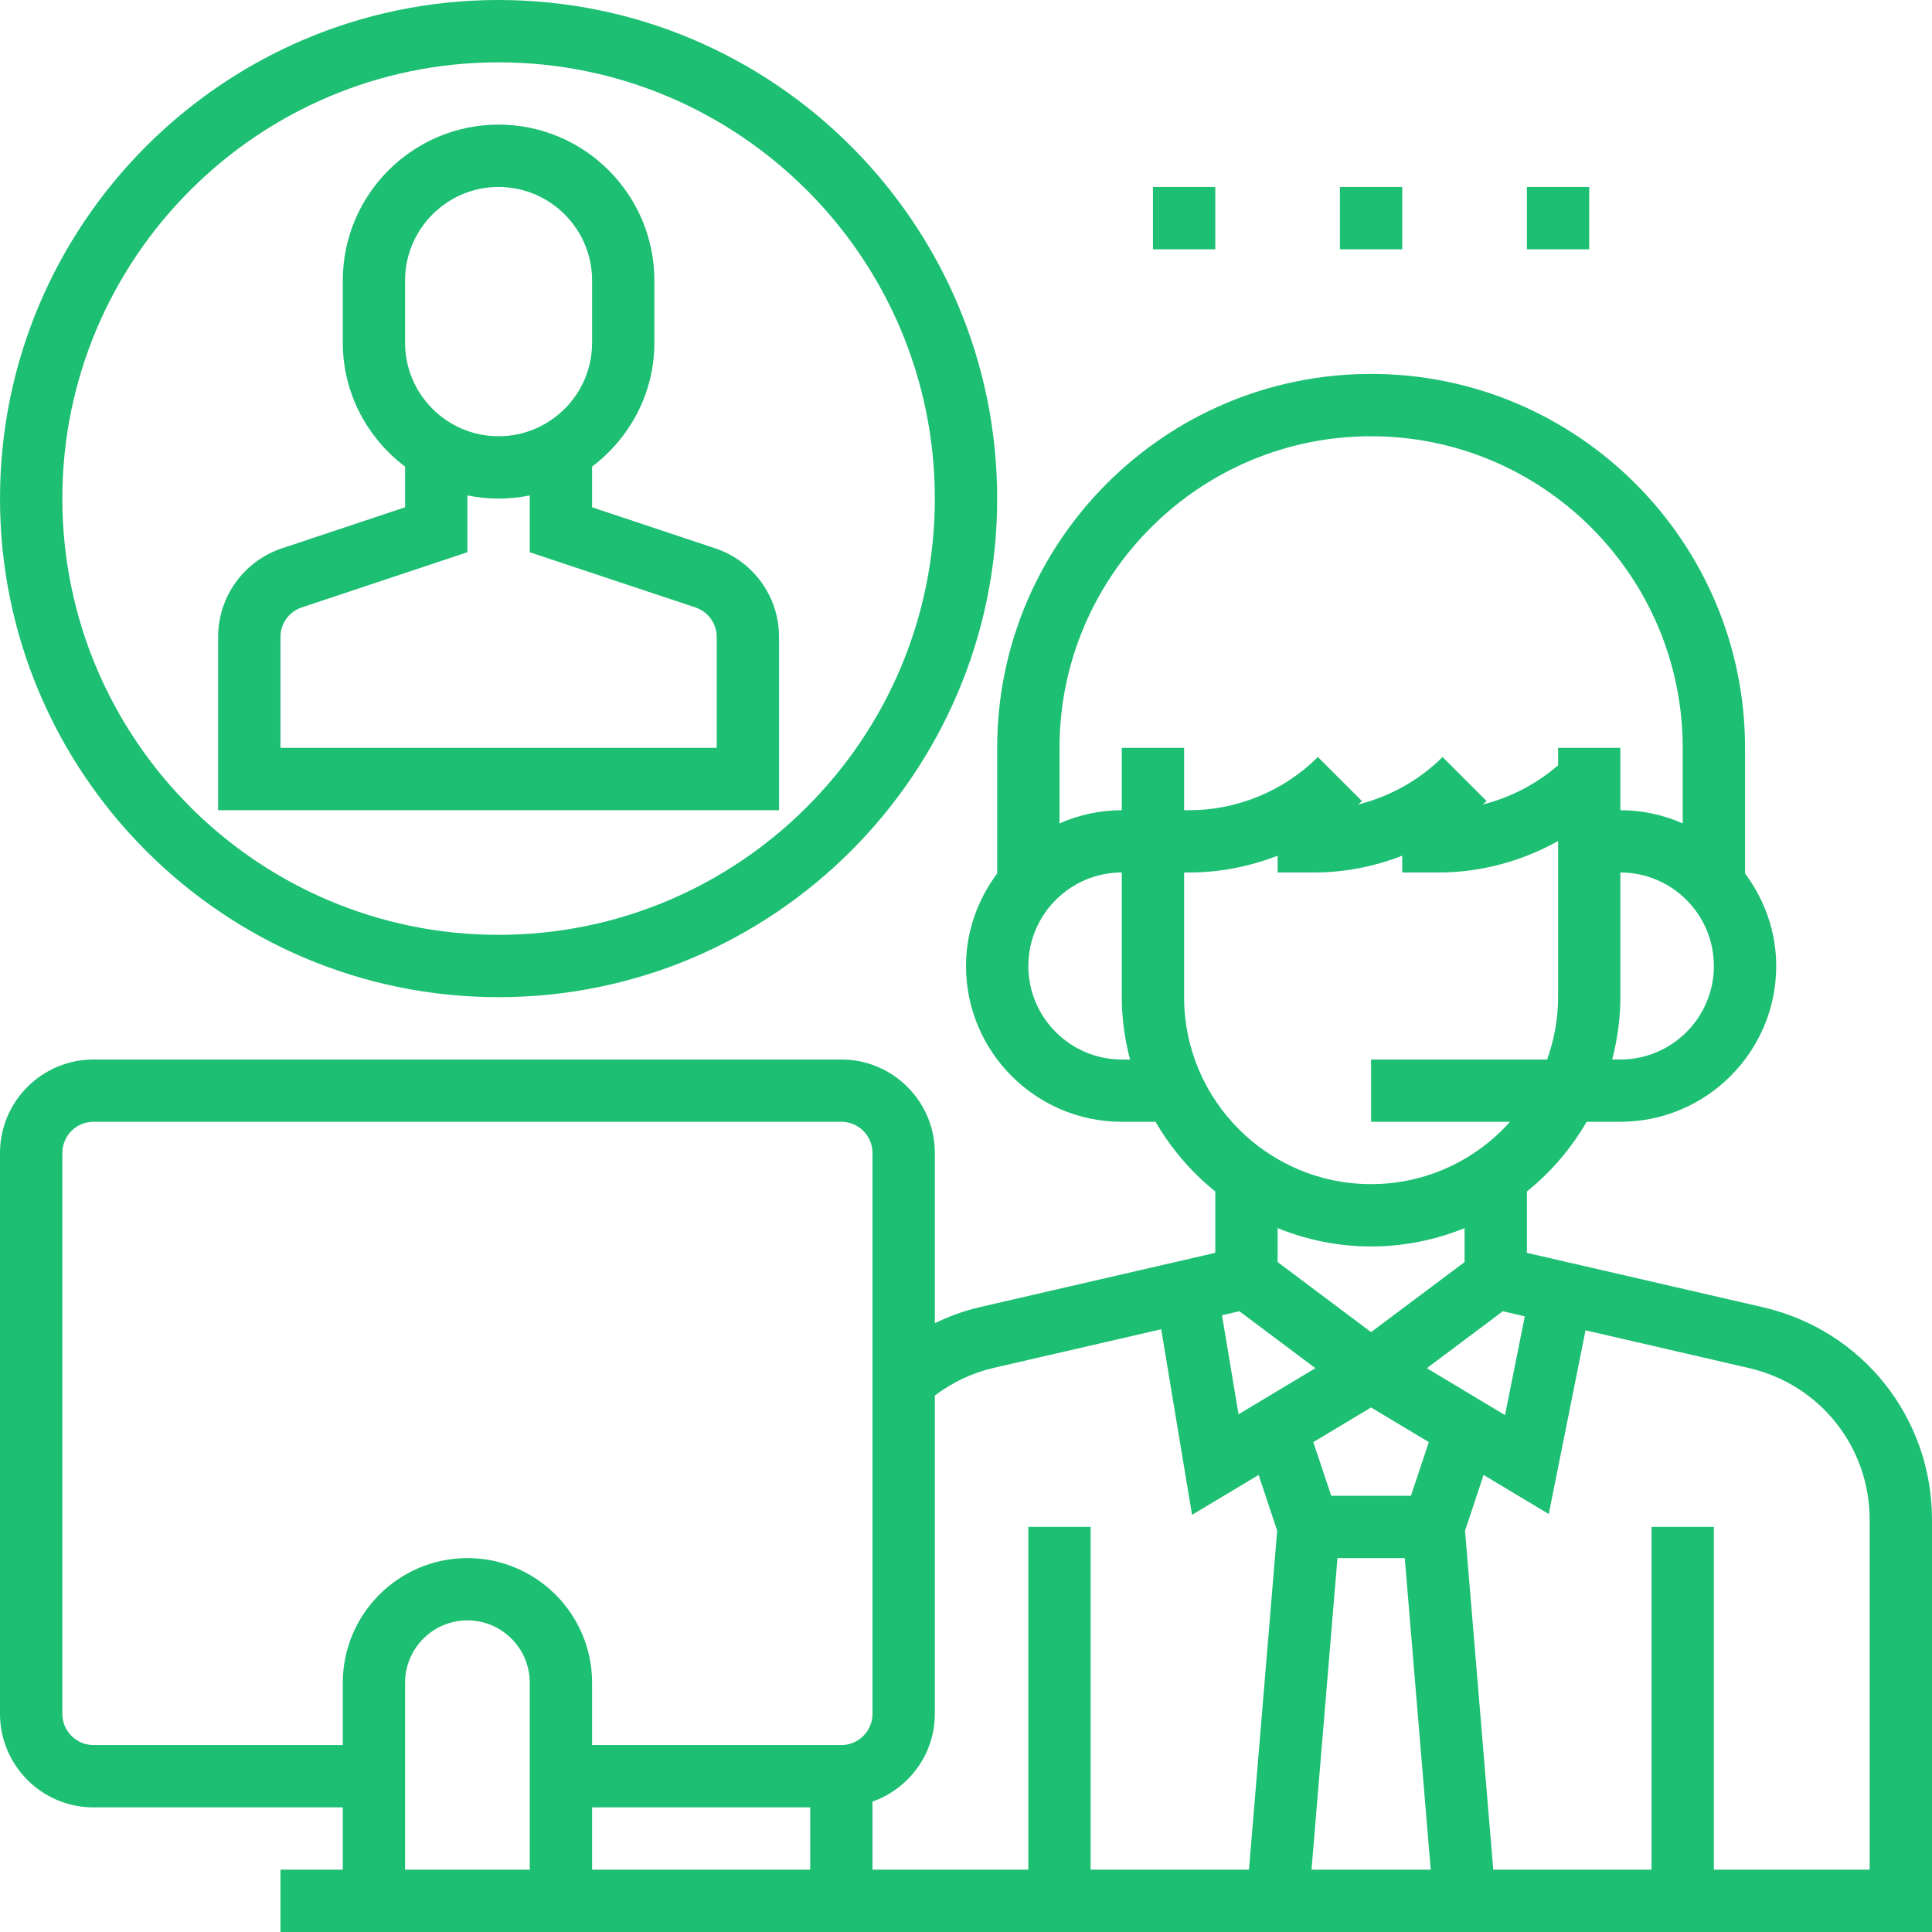 <svg xmlns="http://www.w3.org/2000/svg" xmlns:xlink="http://www.w3.org/1999/xlink" preserveAspectRatio="xMidYMid" width="30" height="30" viewBox="0 0 30 30">
  <defs>
    <style>
      .cls-1 {
        fill: #1dbf73;
        fill-rule: evenodd;
      }
    </style>
  </defs>
  <path d="M4.355,30.000 L4.355,29.032 L5.323,29.032 L5.323,28.065 L1.452,28.065 C0.651,28.065 -0.000,27.413 -0.000,26.613 L-0.000,17.903 C-0.000,17.103 0.651,16.452 1.452,16.452 L13.065,16.452 C13.865,16.452 14.516,17.103 14.516,17.903 L14.516,20.546 C14.737,20.441 14.967,20.354 15.206,20.299 L18.871,19.454 L18.871,18.501 C18.498,18.202 18.184,17.834 17.943,17.419 L17.419,17.419 C16.085,17.419 15.000,16.334 15.000,15.000 C15.000,14.460 15.184,13.966 15.484,13.563 L15.484,11.613 C15.484,8.411 18.088,5.806 21.290,5.806 C24.492,5.806 27.097,8.411 27.097,11.613 L27.097,13.563 C27.397,13.966 27.581,14.460 27.581,15.000 C27.581,16.334 26.495,17.419 25.161,17.419 L24.638,17.419 C24.396,17.834 24.082,18.202 23.710,18.501 L23.710,19.454 L27.375,20.299 C28.921,20.656 30.000,22.013 30.000,23.600 L30.000,30.000 L4.355,30.000 ZM22.216,29.032 L21.813,24.194 L20.768,24.194 L20.365,29.032 L22.216,29.032 ZM20.425,21.245 L19.245,20.361 L18.975,20.423 L19.232,21.961 L20.425,21.245 ZM20.393,22.393 L20.671,23.226 L21.909,23.226 L22.187,22.393 L21.290,21.855 L20.393,22.393 ZM19.839,19.597 L21.290,20.685 L22.742,19.597 L22.742,19.070 C22.294,19.252 21.804,19.355 21.290,19.355 C20.777,19.355 20.287,19.252 19.839,19.070 L19.839,19.597 ZM22.156,21.245 L23.370,21.974 L23.677,20.440 L23.336,20.361 L22.156,21.245 ZM9.194,29.032 L12.581,29.032 L12.581,28.065 L9.194,28.065 L9.194,29.032 ZM6.290,29.032 L8.226,29.032 L8.226,26.129 C8.226,25.595 7.792,25.161 7.258,25.161 C6.724,25.161 6.290,25.595 6.290,26.129 L6.290,29.032 ZM13.548,17.903 C13.548,17.636 13.331,17.419 13.065,17.419 L1.452,17.419 C1.185,17.419 0.968,17.636 0.968,17.903 L0.968,26.613 C0.968,26.880 1.185,27.097 1.452,27.097 L5.323,27.097 L5.323,26.129 C5.323,25.062 6.191,24.194 7.258,24.194 C8.326,24.194 9.194,25.062 9.194,26.129 L9.194,27.097 L13.065,27.097 C13.331,27.097 13.548,26.880 13.548,26.613 L13.548,17.903 ZM18.510,23.522 L18.031,20.641 L15.423,21.242 C15.093,21.319 14.785,21.467 14.516,21.670 L14.516,26.613 C14.516,27.243 14.110,27.775 13.548,27.975 L13.548,29.032 L15.968,29.032 L15.968,23.710 L16.935,23.710 L16.935,29.032 L19.394,29.032 L19.832,23.769 L19.544,22.903 L18.510,23.522 ZM15.968,15.000 C15.968,15.800 16.619,16.452 17.419,16.452 L17.547,16.452 C17.466,16.141 17.419,15.819 17.419,15.484 L17.419,13.548 C16.619,13.548 15.968,14.200 15.968,15.000 ZM25.161,16.452 C25.962,16.452 26.613,15.800 26.613,15.000 C26.613,14.200 25.962,13.548 25.161,13.548 L25.161,15.484 C25.161,15.819 25.114,16.141 25.034,16.452 L25.161,16.452 ZM25.161,11.613 L25.161,12.581 C25.506,12.581 25.832,12.655 26.129,12.786 L26.129,11.613 C26.129,8.945 23.958,6.774 21.290,6.774 C18.622,6.774 16.452,8.945 16.452,11.613 L16.452,12.786 C16.749,12.655 17.075,12.581 17.419,12.581 L17.419,11.613 L18.387,11.613 L18.387,12.581 L18.470,12.581 C19.213,12.581 19.939,12.280 20.464,11.755 L21.149,12.439 C21.130,12.457 21.109,12.473 21.090,12.492 C21.582,12.368 22.039,12.116 22.400,11.755 L23.084,12.439 C23.065,12.457 23.044,12.473 23.025,12.492 C23.456,12.383 23.858,12.175 24.194,11.883 L24.194,11.613 L25.161,11.613 ZM24.024,16.452 C24.132,16.148 24.194,15.824 24.194,15.484 L24.194,13.059 C23.631,13.374 22.991,13.548 22.341,13.548 L21.774,13.548 L21.774,13.287 C21.340,13.456 20.876,13.548 20.406,13.548 L19.839,13.548 L19.839,13.287 C19.404,13.456 18.940,13.548 18.470,13.548 L18.387,13.548 L18.387,15.484 C18.387,17.085 19.689,18.387 21.290,18.387 C22.148,18.387 22.917,18.012 23.448,17.419 L21.290,17.419 L21.290,16.452 L24.024,16.452 ZM29.032,23.600 C29.032,22.467 28.261,21.498 27.157,21.243 L24.620,20.657 L24.049,23.510 L23.037,22.903 L22.749,23.769 L23.187,29.032 L25.645,29.032 L25.645,23.710 L26.613,23.710 L26.613,29.032 L29.032,29.032 L29.032,23.600 ZM23.710,2.903 L24.677,2.903 L24.677,3.871 L23.710,3.871 L23.710,2.903 ZM20.806,2.903 L21.774,2.903 L21.774,3.871 L20.806,3.871 L20.806,2.903 ZM17.903,2.903 L18.871,2.903 L18.871,3.871 L17.903,3.871 L17.903,2.903 ZM7.742,15.484 C3.473,15.484 -0.000,12.011 -0.000,7.742 C-0.000,3.473 3.473,-0.000 7.742,-0.000 C12.011,-0.000 15.484,3.473 15.484,7.742 C15.484,12.011 12.011,15.484 7.742,15.484 ZM7.742,0.968 C4.006,0.968 0.968,4.006 0.968,7.742 C0.968,11.478 4.006,14.516 7.742,14.516 C11.478,14.516 14.516,11.478 14.516,7.742 C14.516,4.006 11.478,0.968 7.742,0.968 ZM3.387,9.891 C3.387,9.265 3.786,8.712 4.379,8.514 L6.290,7.877 L6.290,7.246 C5.706,6.804 5.323,6.110 5.323,5.323 L5.323,4.355 C5.323,3.021 6.408,1.935 7.742,1.935 C9.076,1.935 10.161,3.021 10.161,4.355 L10.161,5.323 C10.161,6.109 9.778,6.803 9.194,7.246 L9.194,7.877 L11.104,8.514 C11.698,8.712 12.097,9.265 12.097,9.891 L12.097,12.581 L3.387,12.581 L3.387,9.891 ZM9.194,4.355 C9.194,3.555 8.542,2.903 7.742,2.903 C6.942,2.903 6.290,3.555 6.290,4.355 L6.290,5.323 C6.290,6.123 6.942,6.774 7.742,6.774 C8.542,6.774 9.194,6.123 9.194,5.323 L9.194,4.355 ZM4.355,11.613 L11.129,11.613 L11.129,9.891 C11.129,9.683 10.996,9.498 10.798,9.432 L8.226,8.575 L8.226,7.693 C8.069,7.725 7.907,7.742 7.742,7.742 C7.577,7.742 7.414,7.725 7.258,7.693 L7.258,8.575 L4.686,9.432 C4.487,9.498 4.355,9.682 4.355,9.891 L4.355,11.613 Z" class="cls-1"/>
</svg>
